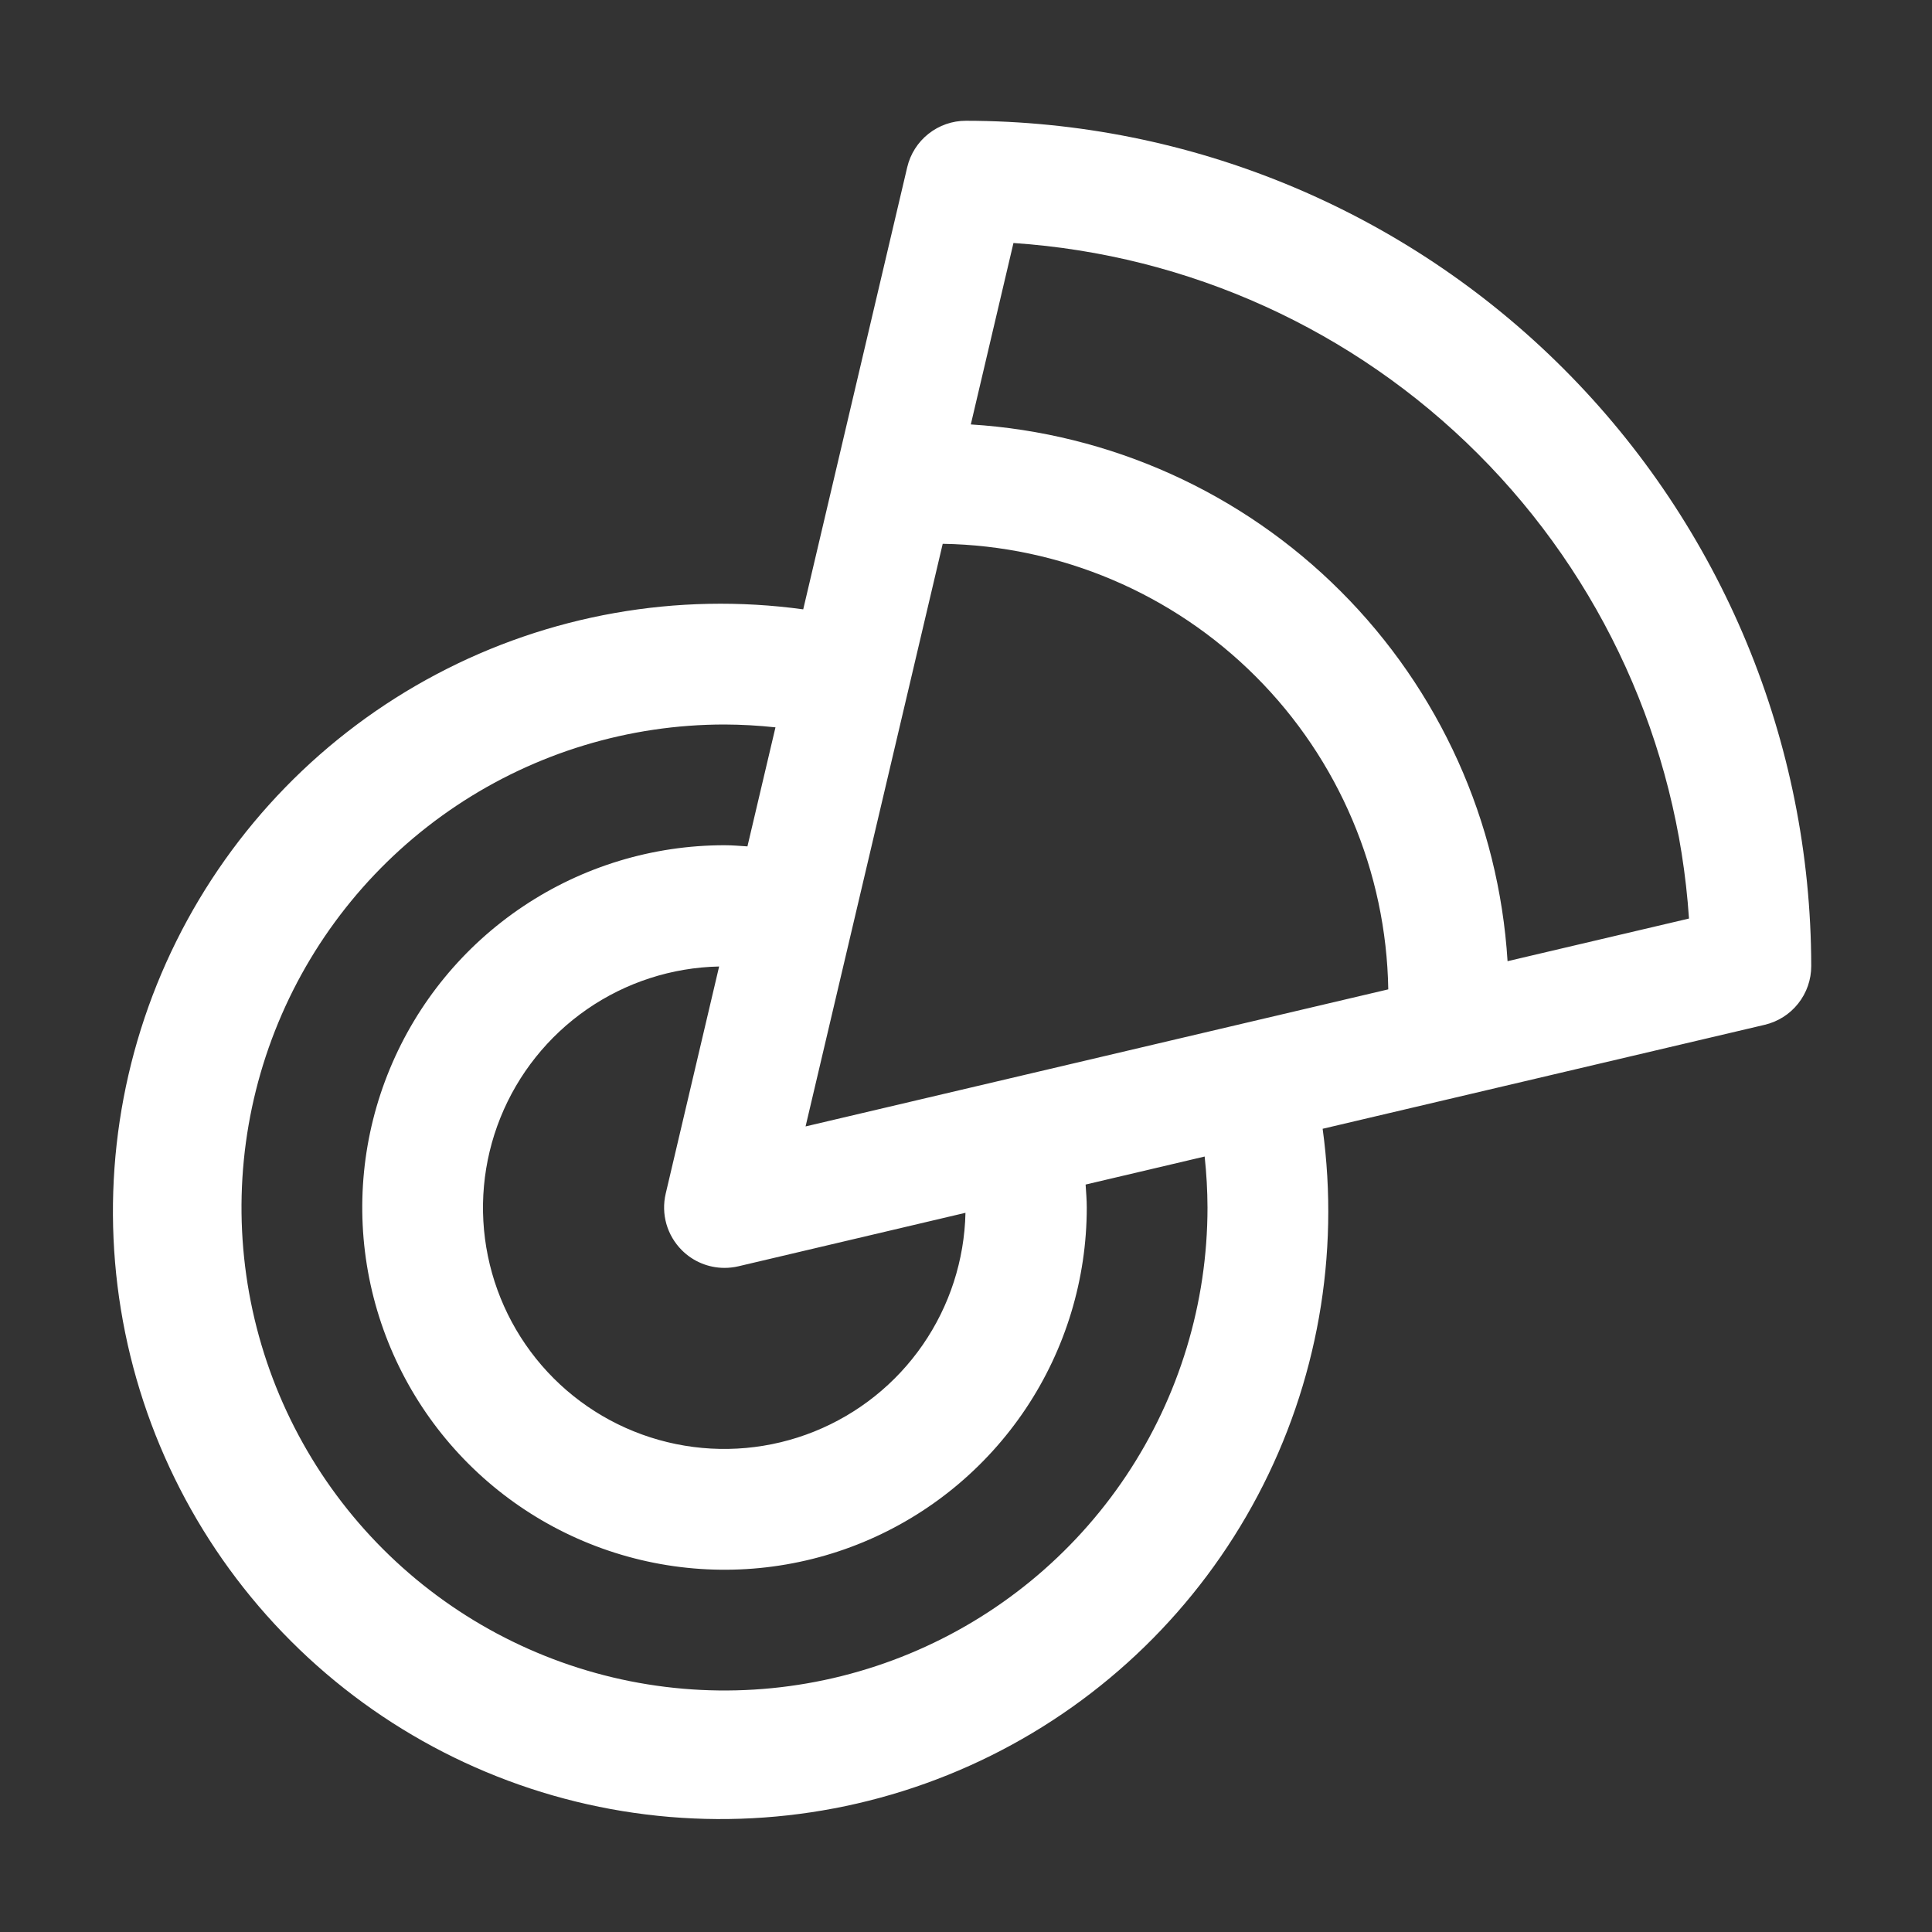 <svg width="55" height="55" viewBox="0 0 55 55" fill="none" xmlns="http://www.w3.org/2000/svg">
<rect x="0" y="0" width="55" height="55" fill="#333333" stroke="none"/>
<path d="M27.5 3.438C27.112 3.437 26.736 3.568 26.432 3.809C26.128 4.049 25.915 4.385 25.826 4.763L22.866 17.347C19.277 16.855 15.624 17.501 12.422 19.196C9.22 20.89 6.631 23.547 5.02 26.792C3.409 30.037 2.857 33.705 3.442 37.28C4.027 40.855 5.72 44.157 8.282 46.718C10.843 49.28 14.145 50.973 17.72 51.558C21.295 52.143 24.963 51.591 28.208 49.98C31.453 48.369 34.109 45.78 35.804 42.578C37.499 39.376 38.145 35.723 37.653 32.134L50.237 29.174C50.615 29.085 50.951 28.872 51.191 28.568C51.432 28.264 51.563 27.888 51.562 27.5C51.555 21.12 49.018 15.004 44.507 10.493C39.996 5.982 33.88 3.445 27.5 3.438ZM19.41 35.59C19.732 35.913 20.169 36.094 20.625 36.094C20.758 36.094 20.89 36.079 21.019 36.049L27.485 34.526C27.456 35.872 27.033 37.179 26.267 38.287C25.502 39.394 24.428 40.251 23.179 40.753C21.93 41.255 20.561 41.379 19.242 41.109C17.924 40.84 16.713 40.189 15.761 39.237C14.81 38.285 14.159 37.075 13.889 35.756C13.619 34.437 13.743 33.069 14.245 31.82C14.747 30.571 15.605 29.497 16.712 28.731C17.819 27.966 19.126 27.542 20.472 27.514L18.951 33.981C18.884 34.266 18.891 34.564 18.971 34.845C19.052 35.127 19.203 35.383 19.41 35.59ZM22.933 32.067L26.837 15.481C30.184 15.535 33.379 16.889 35.746 19.256C38.113 21.623 39.467 24.818 39.521 28.165L22.933 32.067ZM34.375 34.375C34.375 37.094 33.569 39.753 32.058 42.014C30.547 44.275 28.399 46.038 25.887 47.078C23.374 48.119 20.61 48.391 17.942 47.861C15.275 47.33 12.825 46.021 10.902 44.098C8.979 42.175 7.67 39.725 7.139 37.057C6.609 34.39 6.881 31.626 7.922 29.113C8.962 26.601 10.725 24.453 12.986 22.942C15.247 21.431 17.905 20.625 20.625 20.625C21.11 20.627 21.594 20.654 22.076 20.706L21.278 24.095C21.06 24.081 20.843 24.062 20.625 24.062C18.585 24.062 16.591 24.667 14.896 25.8C13.2 26.934 11.878 28.544 11.098 30.429C10.317 32.313 10.113 34.386 10.511 36.387C10.909 38.387 11.891 40.225 13.333 41.667C14.775 43.109 16.613 44.091 18.613 44.489C20.613 44.887 22.687 44.683 24.571 43.903C26.456 43.122 28.066 41.8 29.2 40.104C30.333 38.408 30.938 36.415 30.938 34.375C30.938 34.157 30.919 33.94 30.905 33.722L34.294 32.924C34.346 33.406 34.373 33.89 34.375 34.375ZM42.917 27.363C42.67 23.391 40.981 19.646 38.167 16.833C35.354 14.019 31.609 12.33 27.637 12.083L28.851 6.918C33.841 7.253 38.541 9.386 42.077 12.923C45.614 16.459 47.747 21.159 48.082 26.149L42.917 27.363Z" fill="white"/>
</svg>

